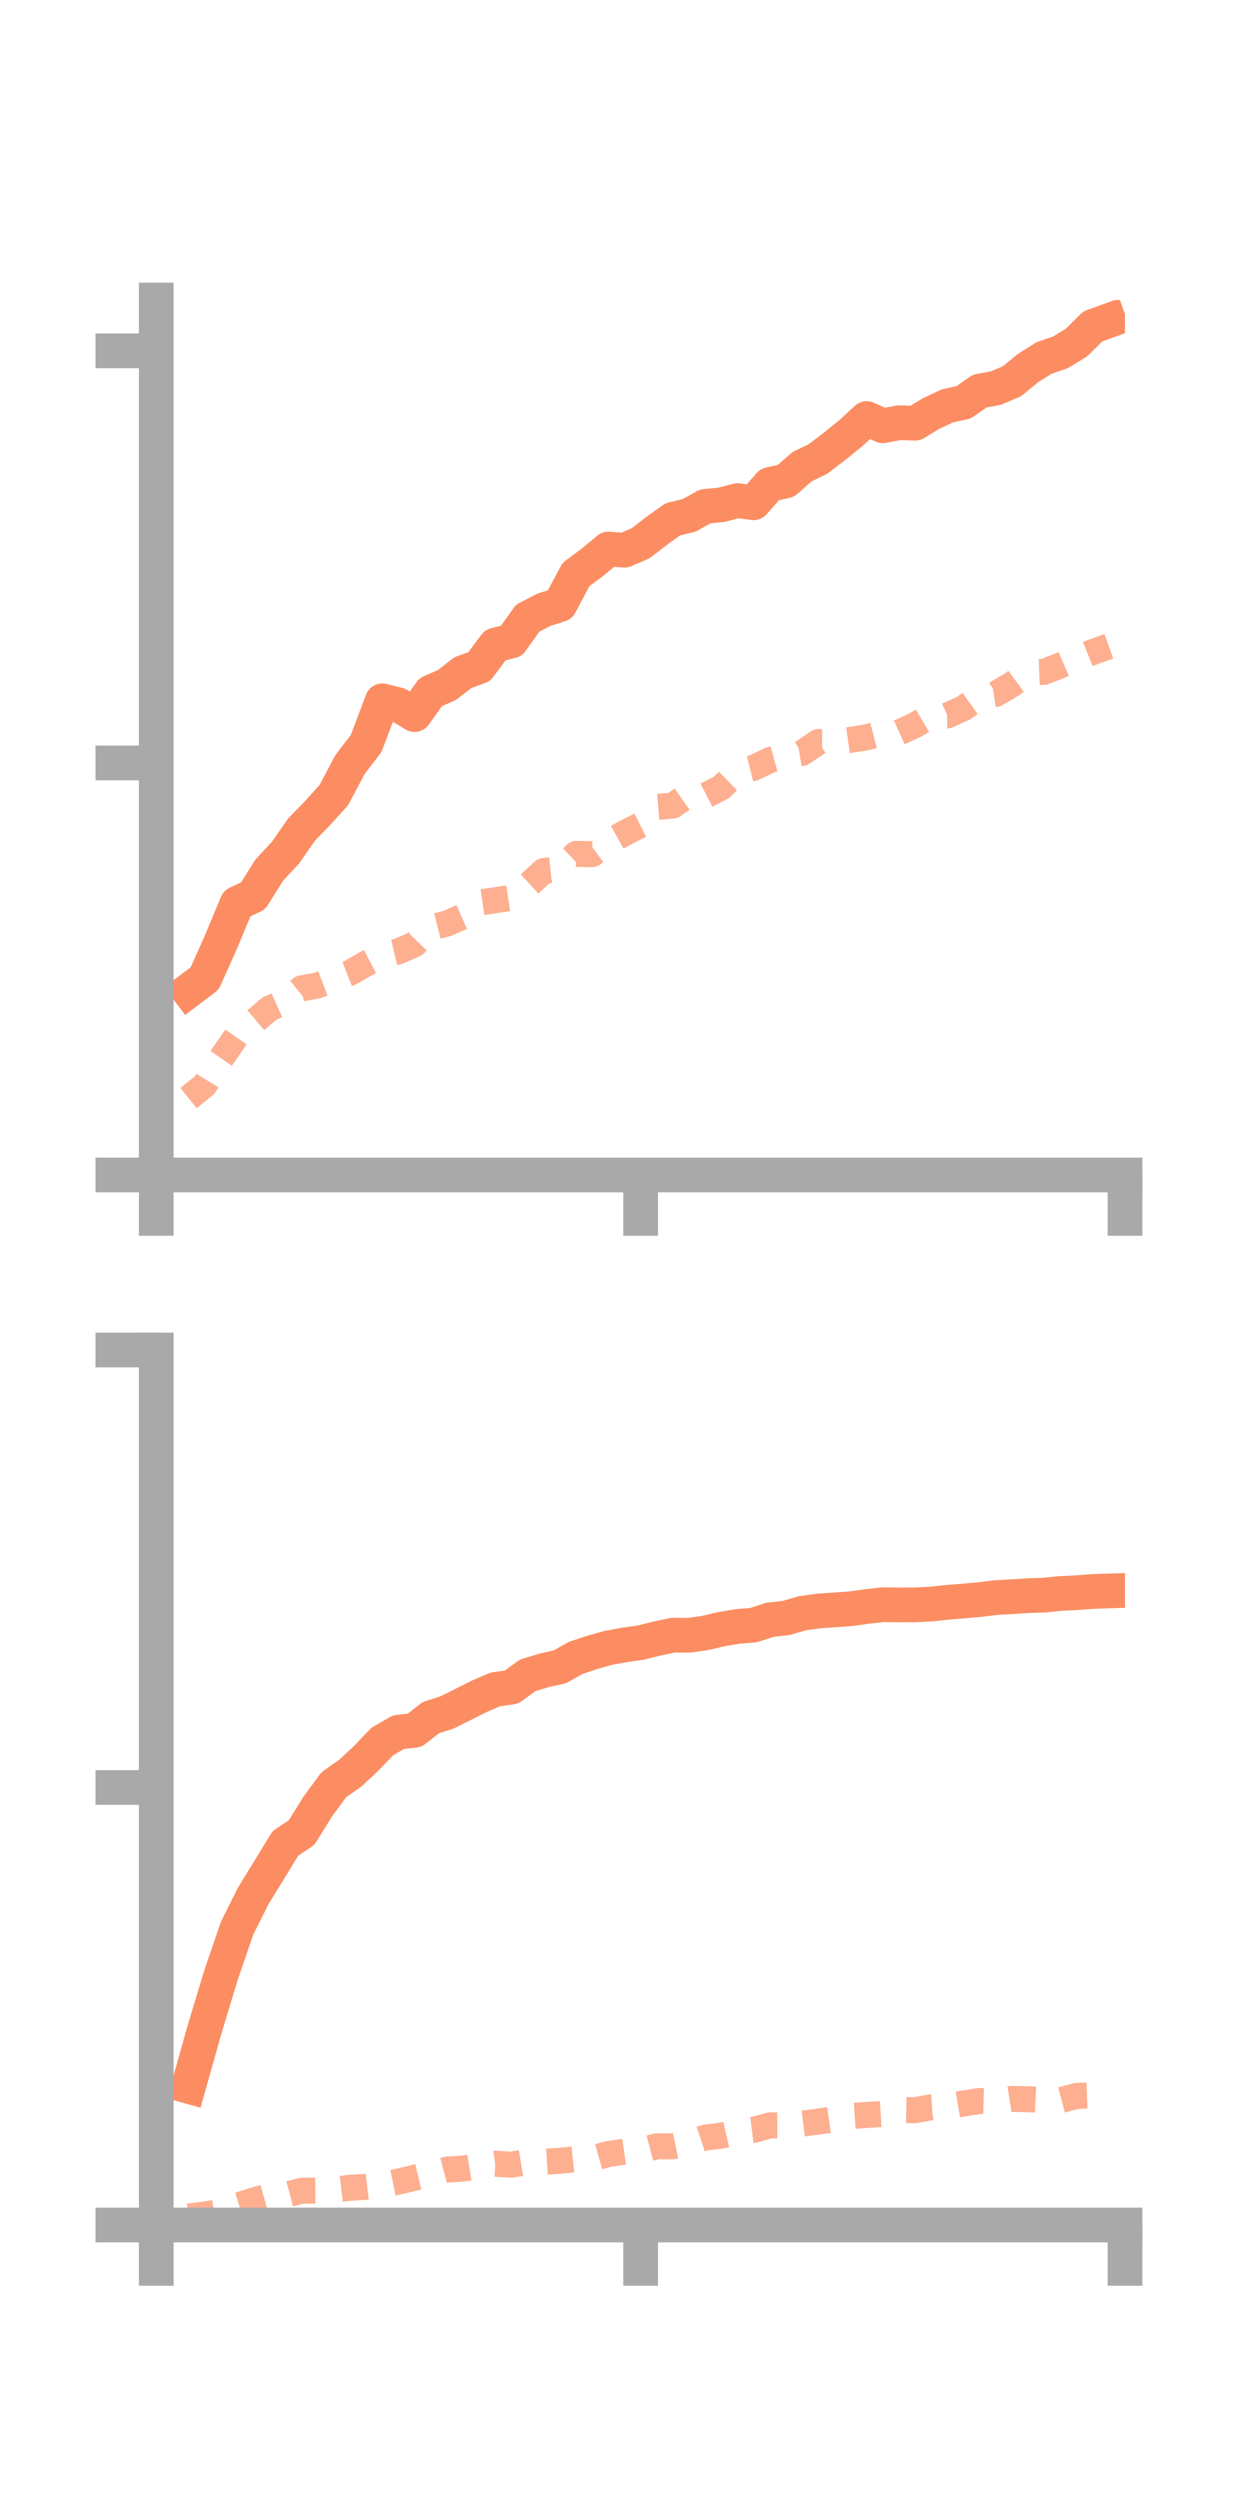 <?xml version="1.0" encoding="utf-8" standalone="no"?>
<!DOCTYPE svg PUBLIC "-//W3C//DTD SVG 1.1//EN"
  "http://www.w3.org/Graphics/SVG/1.1/DTD/svg11.dtd">
<!-- Created with matplotlib (https://matplotlib.org/) -->
<svg height="144pt" version="1.1" viewBox="0 0 72 144" width="72pt" xmlns="http://www.w3.org/2000/svg" xmlns:xlink="http://www.w3.org/1999/xlink">
 <defs>
  <style type="text/css">*{stroke-linecap:butt;stroke-linejoin:round;}</style>
 </defs>
 <g id="figure_1">
  <g id="patch_1">
   <path d="M 0 144 
L 72 144 
L 72 0 
L 0 0 
z
" style="fill:none;"/>
  </g>
  <g id="axes_1">
   <g id="patch_2">
    <path d="M 9 67.68 
L 64.8 67.68 
L 64.8 17.28 
L 9 17.28 
z
" style="fill:none;"/>
   </g>
   <g id="matplotlib.axis_1">
    <g id="xtick_1">
     <g id="line2d_1">
      <defs>
       <path d="M 0 0 
L 0 3.5 
" id="m4008d7fc8c" style="stroke:#a9a9a9;stroke-width:2;"/>
      </defs>
      <g>
       <use style="fill:#a9a9a9;stroke:#a9a9a9;stroke-width:2;" x="9" xlink:href="#m4008d7fc8c" y="67.68"/>
      </g>
     </g>
    </g>
    <g id="xtick_2">
     <g id="line2d_2">
      <g>
       <use style="fill:#a9a9a9;stroke:#a9a9a9;stroke-width:2;" x="36.9" xlink:href="#m4008d7fc8c" y="67.68"/>
      </g>
     </g>
    </g>
    <g id="xtick_3">
     <g id="line2d_3">
      <g>
       <use style="fill:#a9a9a9;stroke:#a9a9a9;stroke-width:2;" x="64.8" xlink:href="#m4008d7fc8c" y="67.68"/>
      </g>
     </g>
    </g>
   </g>
   <g id="matplotlib.axis_2">
    <g id="ytick_1">
     <g id="line2d_4">
      <defs>
       <path d="M 0 0 
L -3.5 0 
" id="m05cbbf42ac" style="stroke:#a9a9a9;stroke-width:2;"/>
      </defs>
      <g>
       <use style="fill:#a9a9a9;stroke:#a9a9a9;stroke-width:2;" x="9" xlink:href="#m05cbbf42ac" y="67.68"/>
      </g>
     </g>
    </g>
    <g id="ytick_2">
     <g id="line2d_5">
      <g>
       <use style="fill:#a9a9a9;stroke:#a9a9a9;stroke-width:2;" x="9" xlink:href="#m05cbbf42ac" y="43.945"/>
      </g>
     </g>
    </g>
    <g id="ytick_3">
     <g id="line2d_6">
      <g>
       <use style="fill:#a9a9a9;stroke:#a9a9a9;stroke-width:2;" x="9" xlink:href="#m05cbbf42ac" y="20.209"/>
      </g>
     </g>
    </g>
   </g>
   <g id="line2d_7">
    <path clip-path="url(#p45beb5a5b3)" d="M 10.86 57.062 
L 11.79 56.359 
L 12.72 54.276 
L 13.65 52.043 
L 14.58 51.603 
L 15.51 50.117 
L 16.44 49.118 
L 17.37 47.783 
L 18.3 46.827 
L 19.23 45.796 
L 20.16 44.039 
L 21.09 42.827 
L 22.02 40.366 
L 22.95 40.6 
L 23.88 41.163 
L 24.81 39.865 
L 25.74 39.459 
L 26.67 38.739 
L 27.6 38.406 
L 28.53 37.155 
L 29.46 36.919 
L 30.39 35.61 
L 31.32 35.127 
L 32.25 34.83 
L 33.18 33.086 
L 34.11 32.398 
L 35.04 31.627 
L 35.97 31.693 
L 36.9 31.292 
L 37.83 30.572 
L 38.76 29.91 
L 39.69 29.688 
L 40.62 29.17 
L 41.55 29.078 
L 42.48 28.834 
L 43.41 28.959 
L 44.34 27.905 
L 45.27 27.697 
L 46.2 26.881 
L 47.13 26.427 
L 48.06 25.718 
L 48.99 24.966 
L 49.92 24.108 
L 50.85 24.525 
L 51.78 24.35 
L 52.71 24.376 
L 53.64 23.817 
L 54.57 23.378 
L 55.5 23.177 
L 56.43 22.526 
L 57.36 22.354 
L 58.29 21.959 
L 59.22 21.196 
L 60.15 20.613 
L 61.08 20.298 
L 62.01 19.729 
L 62.94 18.804 
L 63.87 18.467 
" style="fill:none;stroke:#fc8d62;stroke-linecap:square;stroke-width:2;"/>
   </g>
   <g id="line2d_8">
    <path clip-path="url(#p45beb5a5b3)" d="M 10.86 63.25 
L 11.79 62.498 
L 12.72 60.991 
L 13.65 59.648 
L 14.58 58.895 
L 15.51 58.102 
L 16.44 57.683 
L 17.37 56.931 
L 18.3 56.76 
L 19.23 56.399 
L 20.16 56.035 
L 21.09 55.502 
L 22.02 55.014 
L 22.95 54.798 
L 23.88 54.394 
L 24.81 53.431 
L 25.74 53.197 
L 26.67 52.788 
L 27.6 51.991 
L 28.53 51.854 
L 29.46 51.712 
L 30.39 51.02 
L 31.32 50.167 
L 32.25 50.068 
L 33.18 49.185 
L 34.11 49.201 
L 35.04 48.51 
L 35.97 47.993 
L 36.9 47.521 
L 37.83 46.478 
L 38.76 46.401 
L 39.69 45.752 
L 40.62 45.835 
L 41.55 45.358 
L 42.48 44.464 
L 43.41 44.231 
L 44.34 43.784 
L 45.27 43.53 
L 46.2 43.373 
L 47.13 42.741 
L 48.06 42.748 
L 48.99 42.617 
L 49.92 42.468 
L 50.85 42.227 
L 51.78 42.194 
L 52.71 41.768 
L 53.64 41.216 
L 54.57 41.211 
L 55.5 40.791 
L 56.43 40.123 
L 57.36 39.972 
L 58.29 39.422 
L 59.22 38.732 
L 60.15 38.697 
L 61.08 38.332 
L 62.01 37.93 
L 62.94 37.559 
L 63.87 37.227 
" style="fill:none;stroke:#fc8d62;stroke-dasharray:1.5,1.5;stroke-dashoffset:0;stroke-opacity:0.7;stroke-width:1.5;"/>
   </g>
   <g id="patch_3">
    <path d="M 9 67.68 
L 9 17.28 
" style="fill:none;stroke:#a9a9a9;stroke-linecap:square;stroke-linejoin:miter;stroke-width:2;"/>
   </g>
   <g id="patch_4">
    <path d="M 64.8 67.68 
L 64.8 17.28 
" style="fill:none;"/>
   </g>
   <g id="patch_5">
    <path d="M 9 67.68 
L 64.8 67.68 
" style="fill:none;stroke:#a9a9a9;stroke-linecap:square;stroke-linejoin:miter;stroke-width:2;"/>
   </g>
   <g id="patch_6">
    <path d="M 9 17.28 
L 64.8 17.28 
" style="fill:none;"/>
   </g>
  </g>
  <g id="axes_2">
   <g id="patch_7">
    <path d="M 9 128.16 
L 64.8 128.16 
L 64.8 77.76 
L 9 77.76 
z
" style="fill:none;"/>
   </g>
   <g id="matplotlib.axis_3">
    <g id="xtick_4">
     <g id="line2d_9">
      <g>
       <use style="fill:#a9a9a9;stroke:#a9a9a9;stroke-width:2;" x="9" xlink:href="#m4008d7fc8c" y="128.16"/>
      </g>
     </g>
    </g>
    <g id="xtick_5">
     <g id="line2d_10">
      <g>
       <use style="fill:#a9a9a9;stroke:#a9a9a9;stroke-width:2;" x="36.9" xlink:href="#m4008d7fc8c" y="128.16"/>
      </g>
     </g>
    </g>
    <g id="xtick_6">
     <g id="line2d_11">
      <g>
       <use style="fill:#a9a9a9;stroke:#a9a9a9;stroke-width:2;" x="64.8" xlink:href="#m4008d7fc8c" y="128.16"/>
      </g>
     </g>
    </g>
   </g>
   <g id="matplotlib.axis_4">
    <g id="ytick_4">
     <g id="line2d_12">
      <g>
       <use style="fill:#a9a9a9;stroke:#a9a9a9;stroke-width:2;" x="9" xlink:href="#m05cbbf42ac" y="128.16"/>
      </g>
     </g>
    </g>
    <g id="ytick_5">
     <g id="line2d_13">
      <g>
       <use style="fill:#a9a9a9;stroke:#a9a9a9;stroke-width:2;" x="9" xlink:href="#m05cbbf42ac" y="102.96"/>
      </g>
     </g>
    </g>
    <g id="ytick_6">
     <g id="line2d_14">
      <g>
       <use style="fill:#a9a9a9;stroke:#a9a9a9;stroke-width:2;" x="9" xlink:href="#m05cbbf42ac" y="77.76"/>
      </g>
     </g>
    </g>
   </g>
   <g id="line2d_15">
    <path clip-path="url(#p72959c8b6a)" d="M 10.86 120.173 
L 11.79 116.869 
L 12.72 113.793 
L 13.65 111.083 
L 14.58 109.212 
L 15.51 107.701 
L 16.44 106.178 
L 17.37 105.559 
L 18.3 104.062 
L 19.23 102.799 
L 20.16 102.145 
L 21.09 101.283 
L 22.02 100.311 
L 22.95 99.773 
L 23.88 99.667 
L 24.81 98.938 
L 25.74 98.641 
L 26.67 98.178 
L 27.6 97.711 
L 28.53 97.309 
L 29.46 97.179 
L 30.39 96.503 
L 31.32 96.217 
L 32.25 96.008 
L 33.18 95.489 
L 34.11 95.178 
L 35.04 94.918 
L 35.97 94.746 
L 36.9 94.616 
L 37.83 94.383 
L 38.76 94.186 
L 39.69 94.192 
L 40.62 94.06 
L 41.55 93.842 
L 42.48 93.682 
L 43.41 93.607 
L 44.34 93.301 
L 45.27 93.198 
L 46.2 92.926 
L 47.13 92.796 
L 48.06 92.732 
L 48.99 92.666 
L 49.92 92.535 
L 50.85 92.43 
L 51.78 92.444 
L 52.71 92.44 
L 53.64 92.395 
L 54.57 92.293 
L 55.5 92.219 
L 56.43 92.137 
L 57.36 92.02 
L 58.29 91.969 
L 59.22 91.911 
L 60.15 91.88 
L 61.08 91.784 
L 62.01 91.74 
L 62.94 91.669 
L 63.87 91.639 
" style="fill:none;stroke:#fc8d62;stroke-linecap:square;stroke-width:2;"/>
   </g>
   <g id="line2d_16">
    <path clip-path="url(#p72959c8b6a)" d="M 10.86 127.671 
L 11.79 127.555 
L 12.72 127.398 
L 13.65 127.051 
L 14.58 126.758 
L 15.51 126.498 
L 16.44 126.431 
L 17.37 126.188 
L 18.3 126.18 
L 19.23 126.13 
L 20.16 126.016 
L 21.09 125.96 
L 22.02 125.85 
L 22.95 125.663 
L 23.88 125.436 
L 24.81 125.215 
L 25.74 124.967 
L 26.67 124.911 
L 27.6 124.757 
L 28.53 124.632 
L 29.46 124.686 
L 30.39 124.53 
L 31.32 124.52 
L 32.25 124.462 
L 33.18 124.362 
L 34.11 124.333 
L 35.04 124.072 
L 35.97 123.938 
L 36.9 123.87 
L 37.83 123.625 
L 38.76 123.63 
L 39.69 123.437 
L 40.62 123.124 
L 41.55 123.011 
L 42.48 122.797 
L 43.41 122.682 
L 44.34 122.423 
L 45.27 122.425 
L 46.2 122.321 
L 47.13 122.205 
L 48.06 122.071 
L 48.99 121.882 
L 49.92 121.822 
L 50.85 121.764 
L 51.78 121.534 
L 52.71 121.548 
L 53.64 121.376 
L 54.57 121.317 
L 55.5 121.161 
L 56.43 121.016 
L 57.36 121.04 
L 58.29 120.895 
L 59.22 120.916 
L 60.15 120.958 
L 61.08 120.973 
L 62.01 120.725 
L 62.94 120.687 
L 63.87 120.589 
" style="fill:none;stroke:#fc8d62;stroke-dasharray:1.5,1.5;stroke-dashoffset:0;stroke-opacity:0.7;stroke-width:1.5;"/>
   </g>
   <g id="patch_8">
    <path d="M 9 128.16 
L 9 77.76 
" style="fill:none;stroke:#a9a9a9;stroke-linecap:square;stroke-linejoin:miter;stroke-width:2;"/>
   </g>
   <g id="patch_9">
    <path d="M 64.8 128.16 
L 64.8 77.76 
" style="fill:none;"/>
   </g>
   <g id="patch_10">
    <path d="M 9 128.16 
L 64.8 128.16 
" style="fill:none;stroke:#a9a9a9;stroke-linecap:square;stroke-linejoin:miter;stroke-width:2;"/>
   </g>
   <g id="patch_11">
    <path d="M 9 77.76 
L 64.8 77.76 
" style="fill:none;"/>
   </g>
  </g>
 </g>
 <defs>
  <clipPath id="p45beb5a5b3">
   <rect height="50.4" width="55.8" x="9" y="17.28"/>
  </clipPath>
  <clipPath id="p72959c8b6a">
   <rect height="50.4" width="55.8" x="9" y="77.76"/>
  </clipPath>
 </defs>
</svg>
